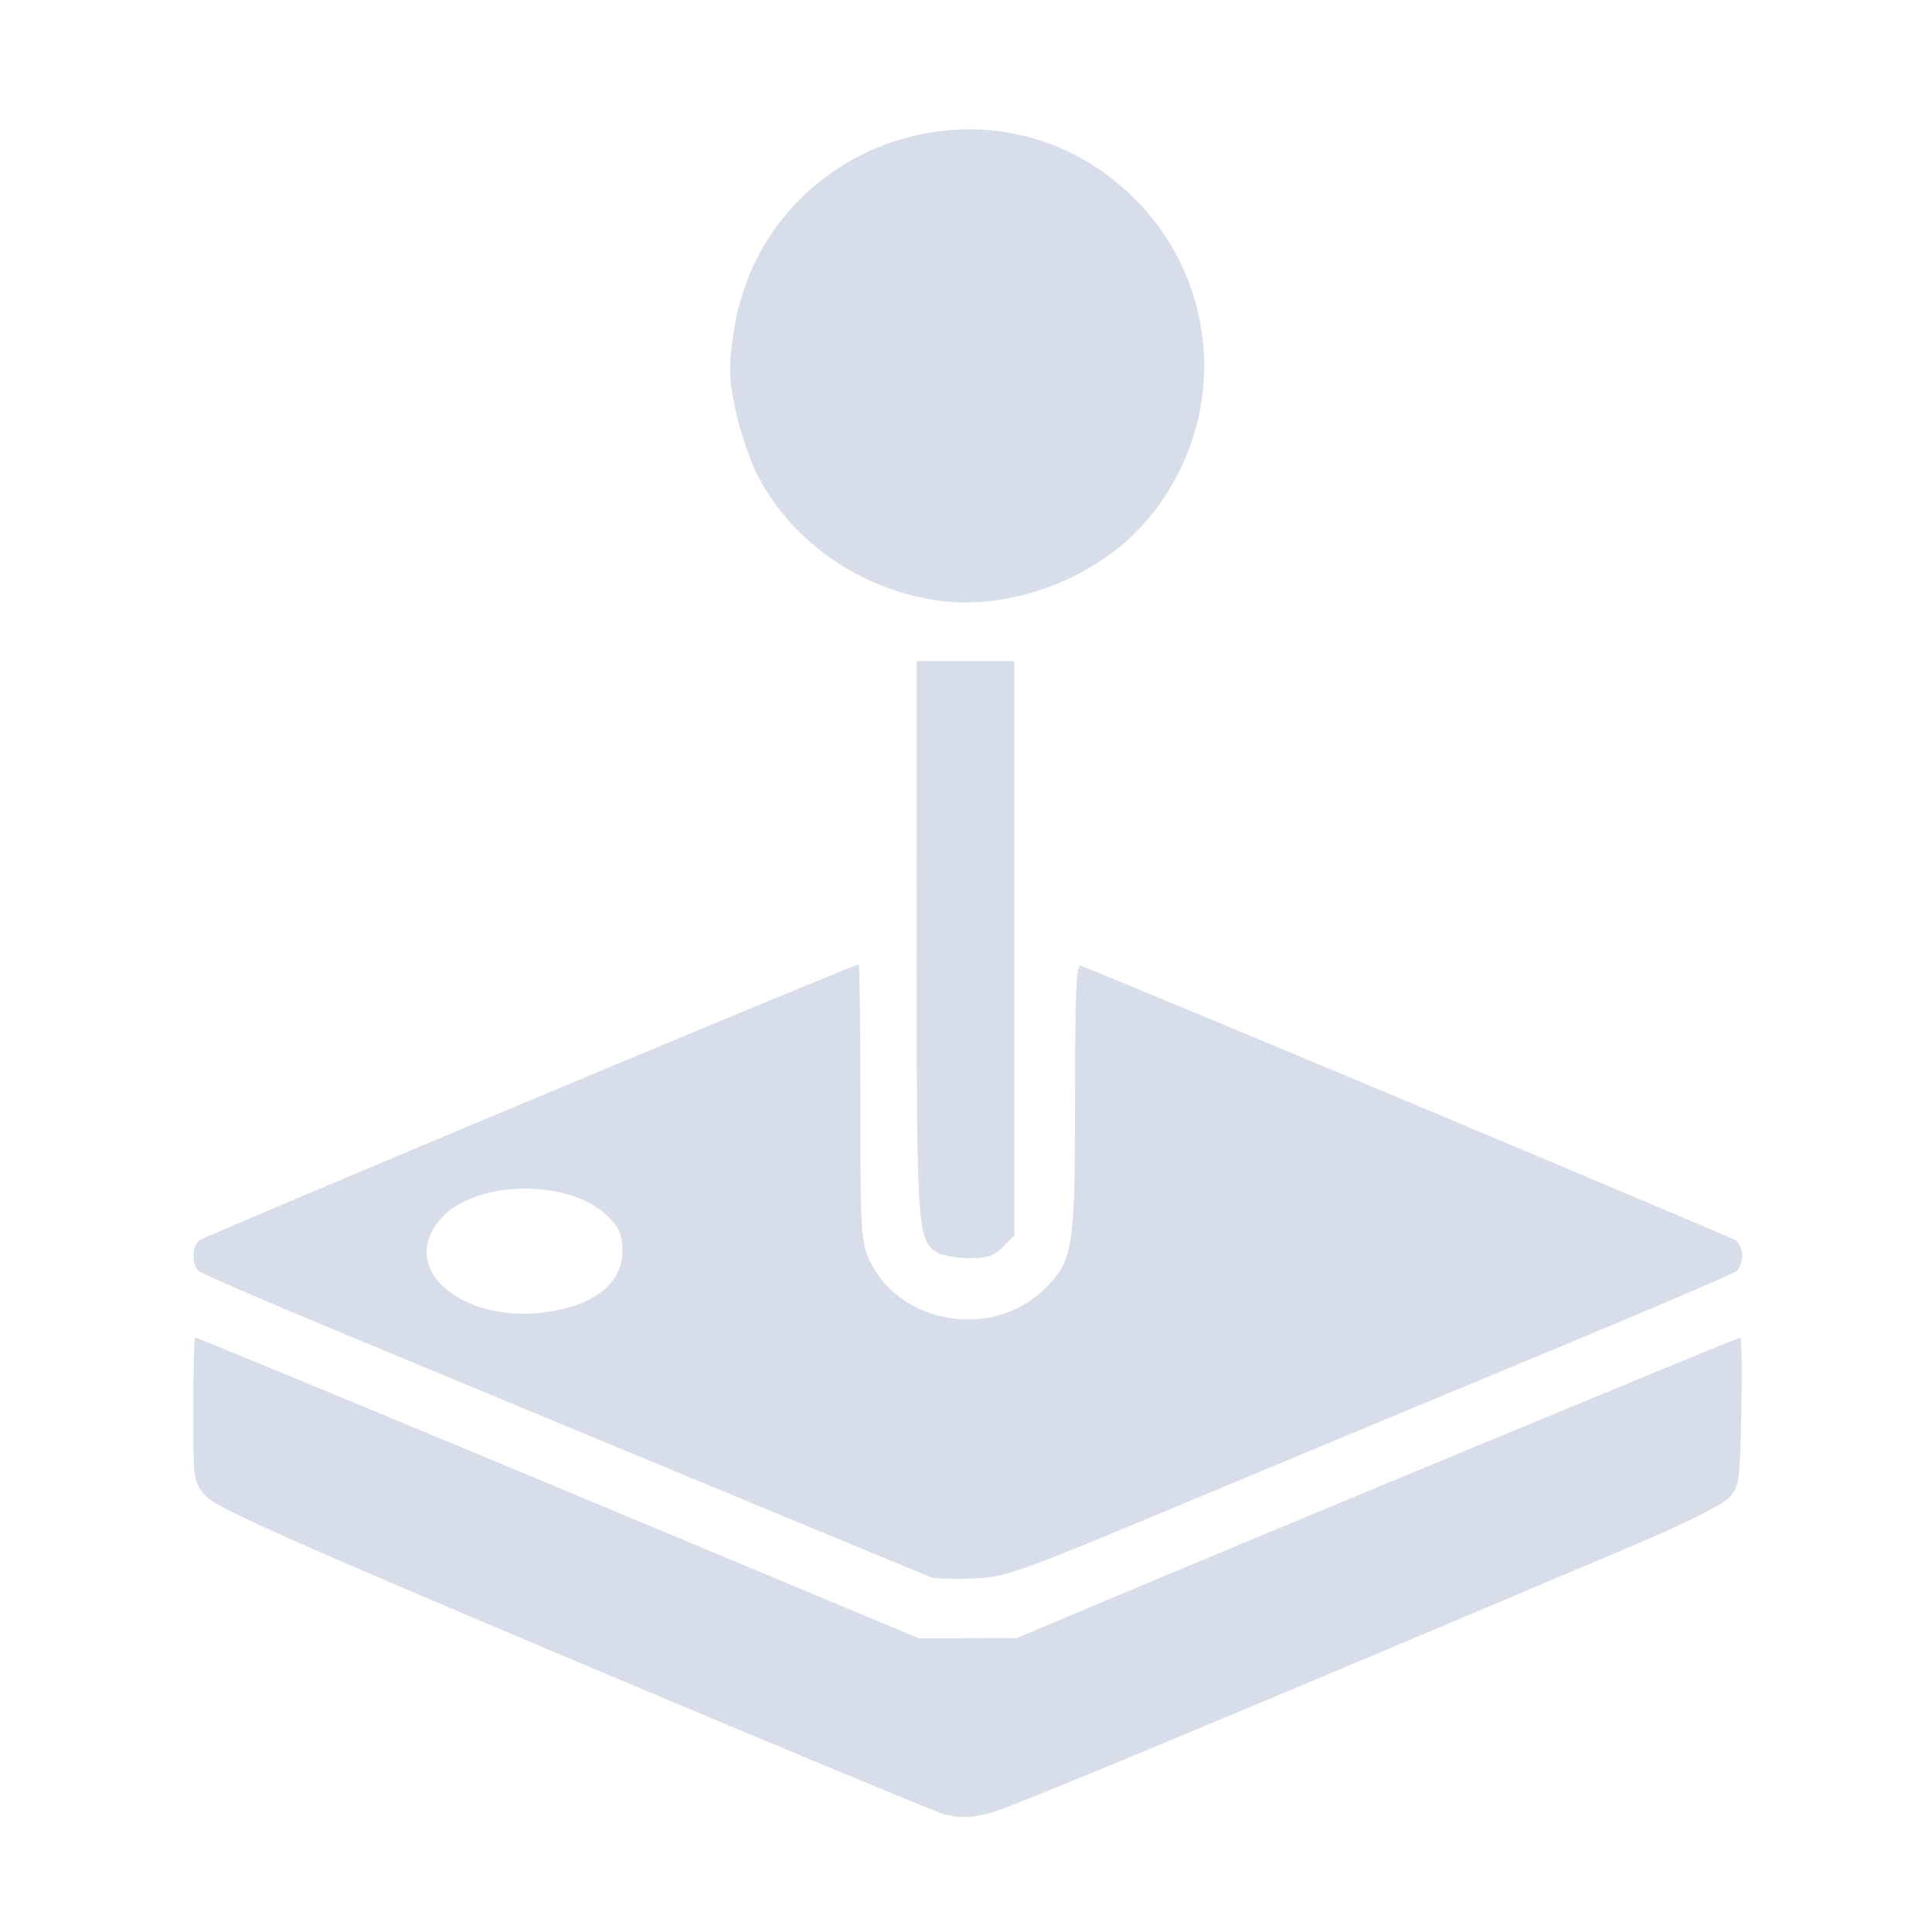 <?xml version='1.0' encoding='UTF-8'?>
<svg xmlns:inkscape="http://www.inkscape.org/namespaces/inkscape" xmlns:sodipodi="http://sodipodi.sourceforge.net/DTD/sodipodi-0.dtd" xmlns="http://www.w3.org/2000/svg" xmlns:svg="http://www.w3.org/2000/svg" xmlns:rdf="http://www.w3.org/1999/02/22-rdf-syntax-ns#" xmlns:cc="http://creativecommons.org/ns#" xmlns:dc="http://purl.org/dc/elements/1.1/" width="64" height="64" version="1.1" viewBox="0 0 16.933 16.933" id="svg7" sodipodi:docname="net.lutris.Lutris.svg" inkscape:version="1.4 (e7c3feb100, 2024-10-09)">
  <sodipodi:namedview id="namedview7" pagecolor="#9c4444" bordercolor="#000000" borderopacity="0.25" inkscape:showpageshadow="2" inkscape:pageopacity="0.0" inkscape:pagecheckerboard="0" inkscape:deskcolor="#d1d1d1" inkscape:zoom="6.15625" inkscape:cx="15.837563" inkscape:cy="27.28934" inkscape:window-width="1183" inkscape:window-height="941" inkscape:window-x="35" inkscape:window-y="32" inkscape:window-maximized="0" inkscape:current-layer="svg7" showgrid="false"/>
  <defs id="defs2">
    <style id="current-color-scheme" type="text/css">.ColorScheme-Text {color:#d8dee9} .ColorScheme-Highlight {color:#3b4252}</style></defs>
  <path style="fill:currentColor;fill-opacity:1;stroke-width:0.128" d="M 8.285,15.905 C 8.233,15.895 6.78,15.291 5.055,14.563 2.521,13.494 1.897,13.215 1.806,13.114 1.694,12.989 1.694,12.989 1.694,12.356 c 0,-0.348 0.007,-0.633 0.017,-0.633 0.021,0 1.948,0.799 4.4,1.824 l 1.942,0.812 0.429,-0.001 0.429,-0.001 0.736,-0.31 c 1.537,-0.647 5.583,-2.324 5.605,-2.324 0.013,0 0.017,0.293 0.01,0.651 -0.013,0.621 -0.017,0.656 -0.111,0.755 -0.058,0.062 -0.399,0.231 -0.838,0.417 -3.662,1.55 -5.499,2.315 -5.642,2.347 -0.176,0.041 -0.228,0.042 -0.386,0.012 z M 8.154,13.822 C 8.071,13.789 4.535,12.323 3.023,11.694 2.348,11.414 1.773,11.165 1.745,11.142 c -0.067,-0.055 -0.066,-0.215 0.001,-0.27 0.044,-0.037 5.736,-2.42 5.78,-2.42 0.008,0 0.015,0.546 0.015,1.214 0,1.148 0.005,1.223 0.085,1.39 0.27,0.558 1.084,0.685 1.531,0.239 0.25,-0.25 0.265,-0.345 0.265,-1.676 0,-0.924 0.011,-1.171 0.051,-1.155 0.64,0.254 5.709,2.381 5.745,2.41 0.028,0.023 0.051,0.083 0.051,0.134 0,0.051 -0.023,0.111 -0.051,0.134 -0.028,0.023 -0.769,0.34 -1.646,0.704 -0.877,0.364 -2.303,0.958 -3.169,1.32 -1.501,0.627 -1.588,0.658 -1.881,0.669 -0.169,0.006 -0.334,7.98e-4 -0.368,-0.012 z M 4.996,11.456 c 0.297,-0.088 0.459,-0.261 0.459,-0.49 0,-0.144 -0.024,-0.202 -0.125,-0.303 -0.336,-0.336 -1.164,-0.325 -1.466,0.018 -0.432,0.492 0.329,1.012 1.131,0.774 z M 8.222,10.981 C 8.038,10.875 8.034,10.808 8.034,8.231 l 5.445e-4,-2.437 h 0.428 0.428 v 2.517 2.517 l -0.1,0.1 c -0.079,0.079 -0.142,0.1 -0.296,0.099 -0.108,-6.9e-4 -0.23,-0.021 -0.271,-0.045 z M 8.211,5.262 C 7.524,5.162 6.917,4.731 6.626,4.138 6.562,4.007 6.48,3.757 6.444,3.582 6.388,3.312 6.386,3.213 6.428,2.924 6.671,1.235 8.72,0.537 9.933,1.73 10.722,2.507 10.764,3.752 10.03,4.585 9.595,5.077 8.848,5.356 8.211,5.262 Z" id="path1-3" class="ColorScheme-Text"/>
</svg>
